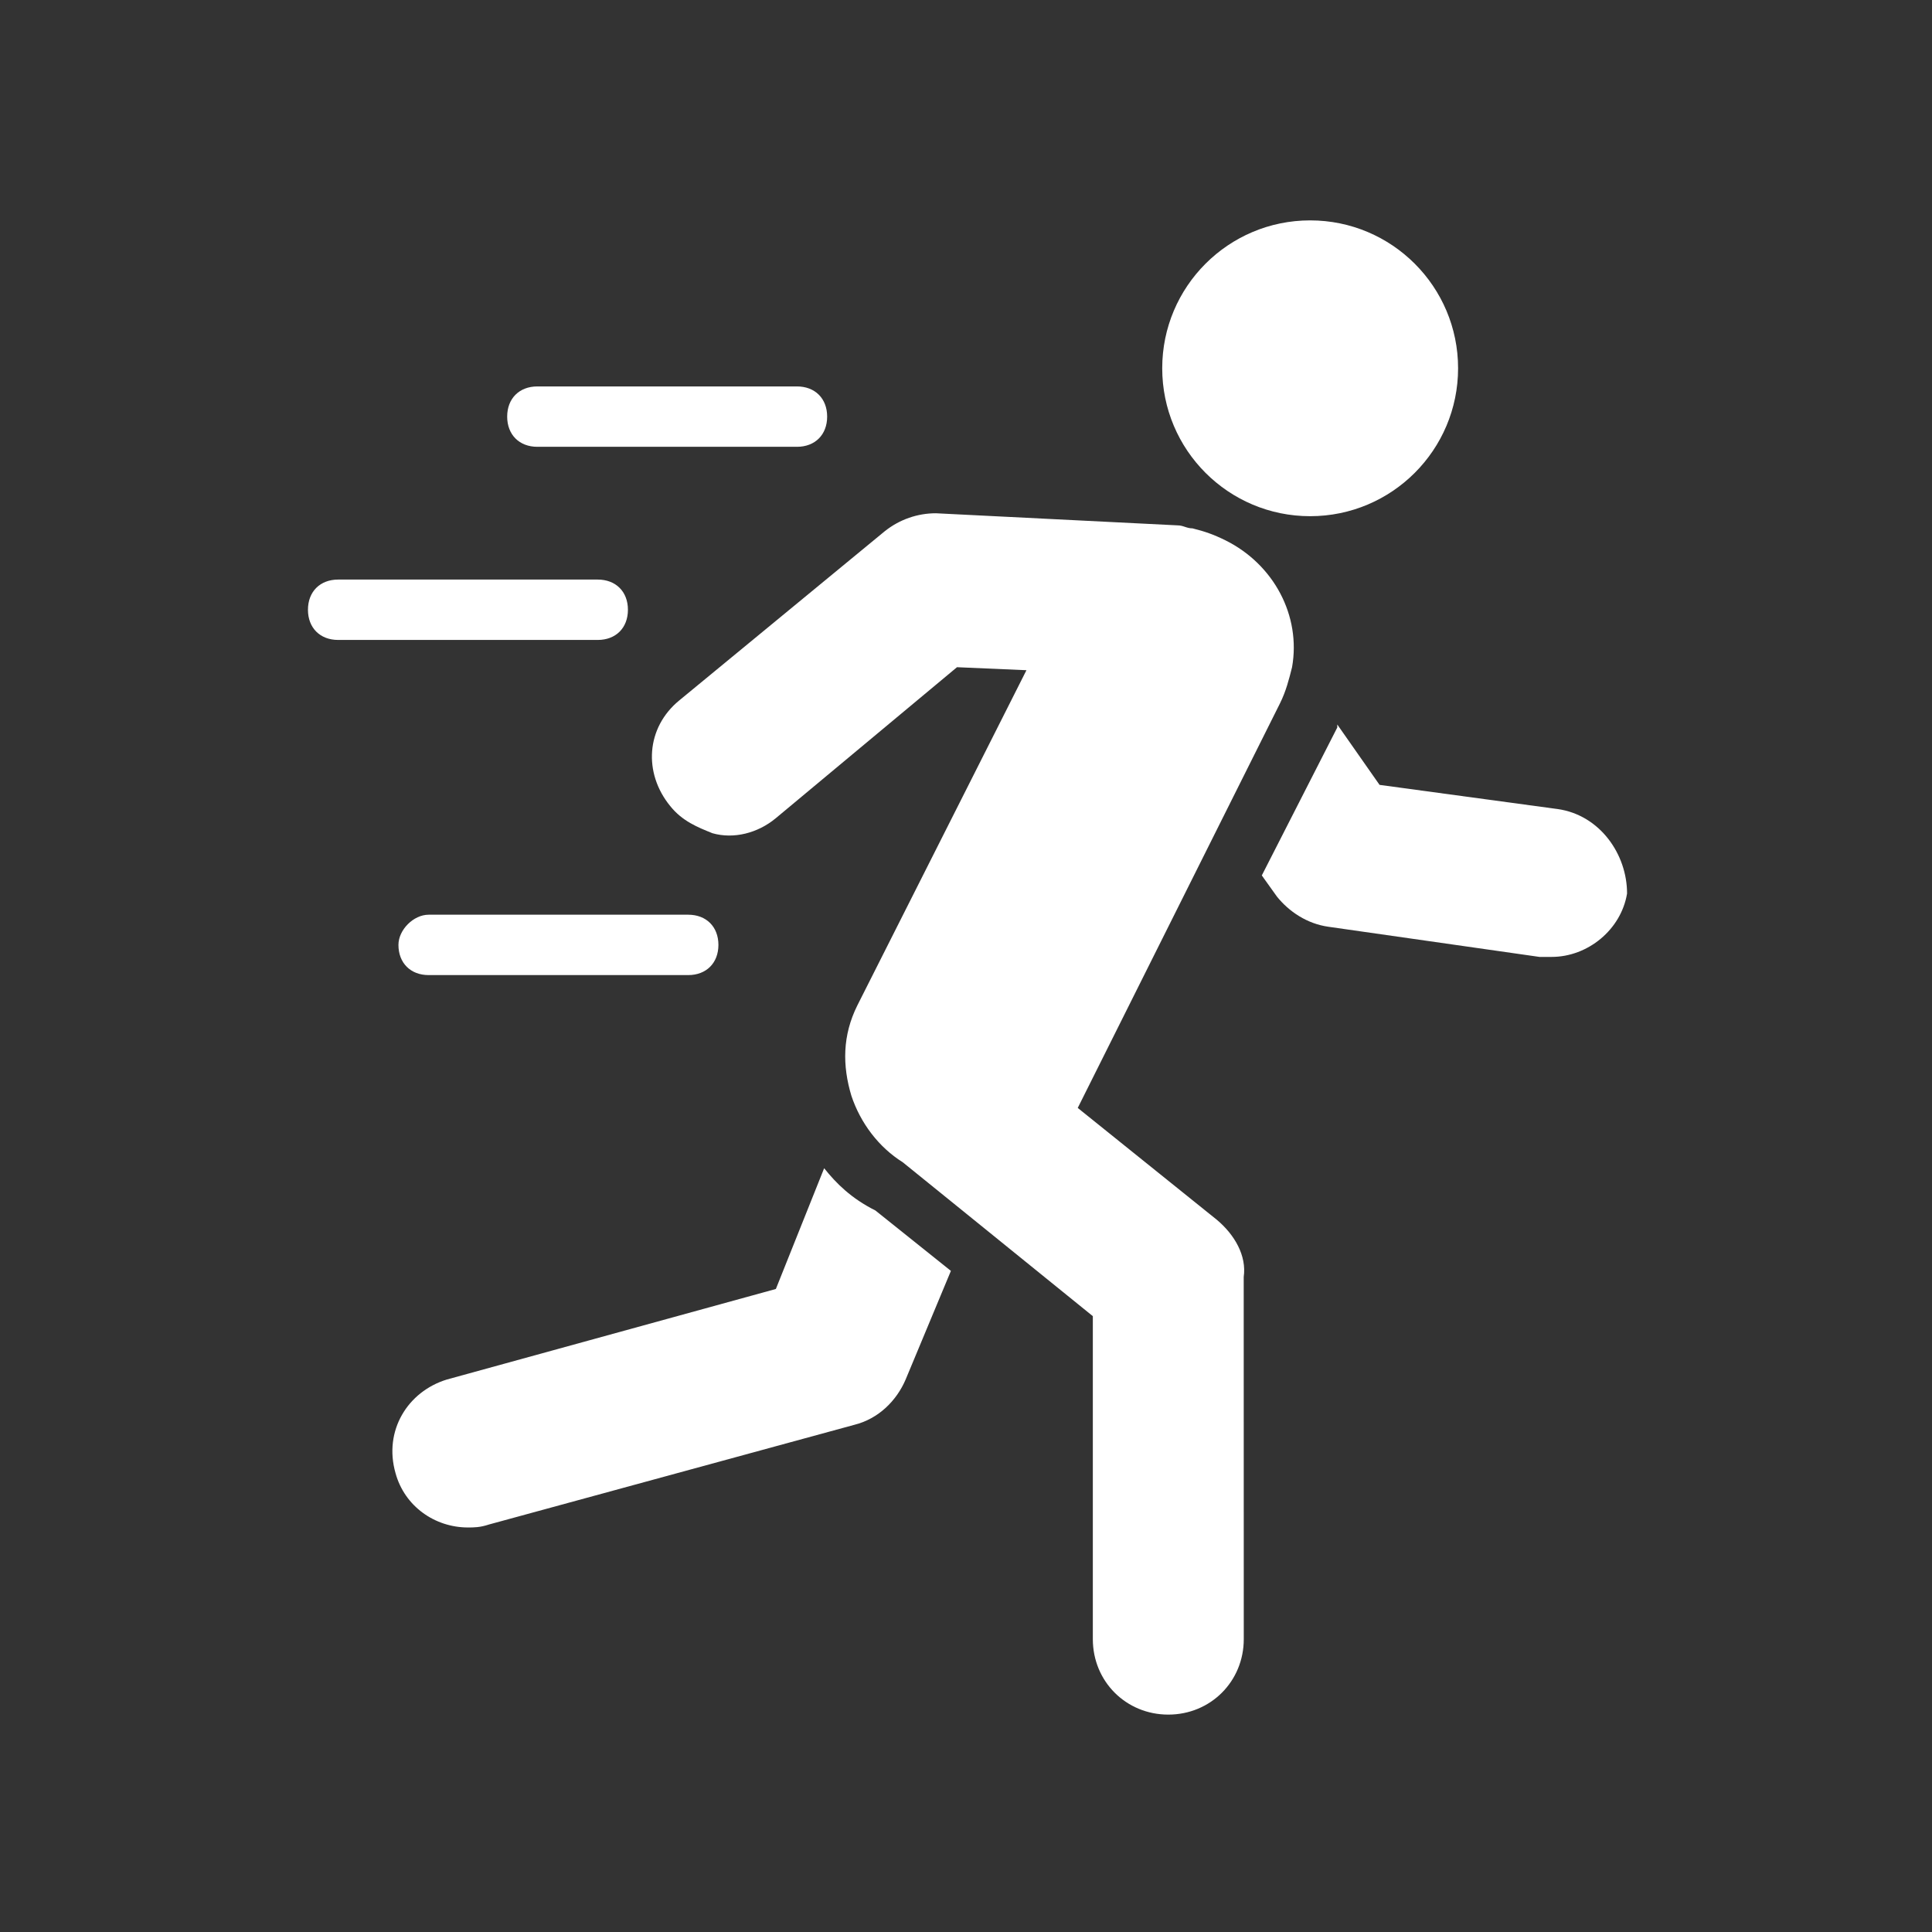 <?xml version="1.0" encoding="UTF-8"?>
<svg width="128pt" height="128pt" version="1.1" viewBox="0 0 128 128" xmlns="http://www.w3.org/2000/svg">
 <rect x="0" y="0" width="128" height="128" fill="#333333" stroke="none"/>
 <g fill="#fff">
  <path d="m80.602 80.801-9.199-7.398 9.398-18.801 4-8c0.398-0.801 0.602-1.602 0.801-2.398 0.602-3.398-1.199-6.801-4.398-8.398-0.801-0.398-1.398-0.602-2.199-0.801-0.398 0-0.602-0.199-1-0.199l-16-0.801c-1.199 0-2.398 0.398-3.398 1.199l-13.602 11.199c-2.199 1.801-2.398 4.801-0.602 7 0.801 1 1.801 1.398 2.801 1.801 1.398 0.398 3 0 4.199-1l12-10 4.602 0.199-11.199 22.199c-1 2-1 4-0.398 6 0.602 1.801 1.801 3.398 3.398 4.398l4.199 3.398 8.398 6.801v21.398c0 2.801 2.199 5 5 5 2.801 0 5-2.199 5-5l-0.004-23.996c0.203-1.402-0.598-2.801-1.797-3.801z"/>
  <path d="m54.602 77.398-3.199 8-21.801 6c-2.602 0.801-4.199 3.398-3.398 6.199 0.602 2.199 2.602 3.602 4.801 3.602 0.398 0 0.801 0 1.398-0.199l24.199-6.602c1.602-0.398 2.801-1.602 3.398-3l3-7.199-5-4c-1.602-0.801-2.602-1.801-3.398-2.801z"/>
  <path d="m103.2 53.602-11.801-1.602-2.801-4v0.199l-5 9.801 1 1.398c0.801 1 2 1.801 3.398 2l14 2h0.801c2.398 0 4.602-1.801 5-4.199 0.004-2.598-1.797-5.199-4.598-5.598z"/>
  <path d="m96.602 24.398c0 5.414-4.391 9.801-9.801 9.801-5.414 0-9.801-4.387-9.801-9.801 0-5.41 4.387-9.797 9.801-9.797 5.41 0 9.801 4.387 9.801 9.797"/>
  <path d="m35.602 25.602c-1.199 0-2 0.801-2 2 0 1.199 0.801 2 2 2h17.199c1.199 0 2-0.801 2-2 0-1.199-0.801-2-2-2z"/>
  <path d="m41.602 40.398c0-1.199-0.801-2-2-2h-17.199c-1.199 0-2 0.801-2 2 0 1.199 0.801 2 2 2h17.199c1.199 0 2-0.797 2-2z"/>
  <path d="m26.398 62.602c0 1.199 0.801 2 2 2h17.199c1.199 0 2-0.801 2-2 0-1.199-0.801-2-2-2h-17.199c-1 0-2 1-2 2z"/>
 </g>
</svg>
